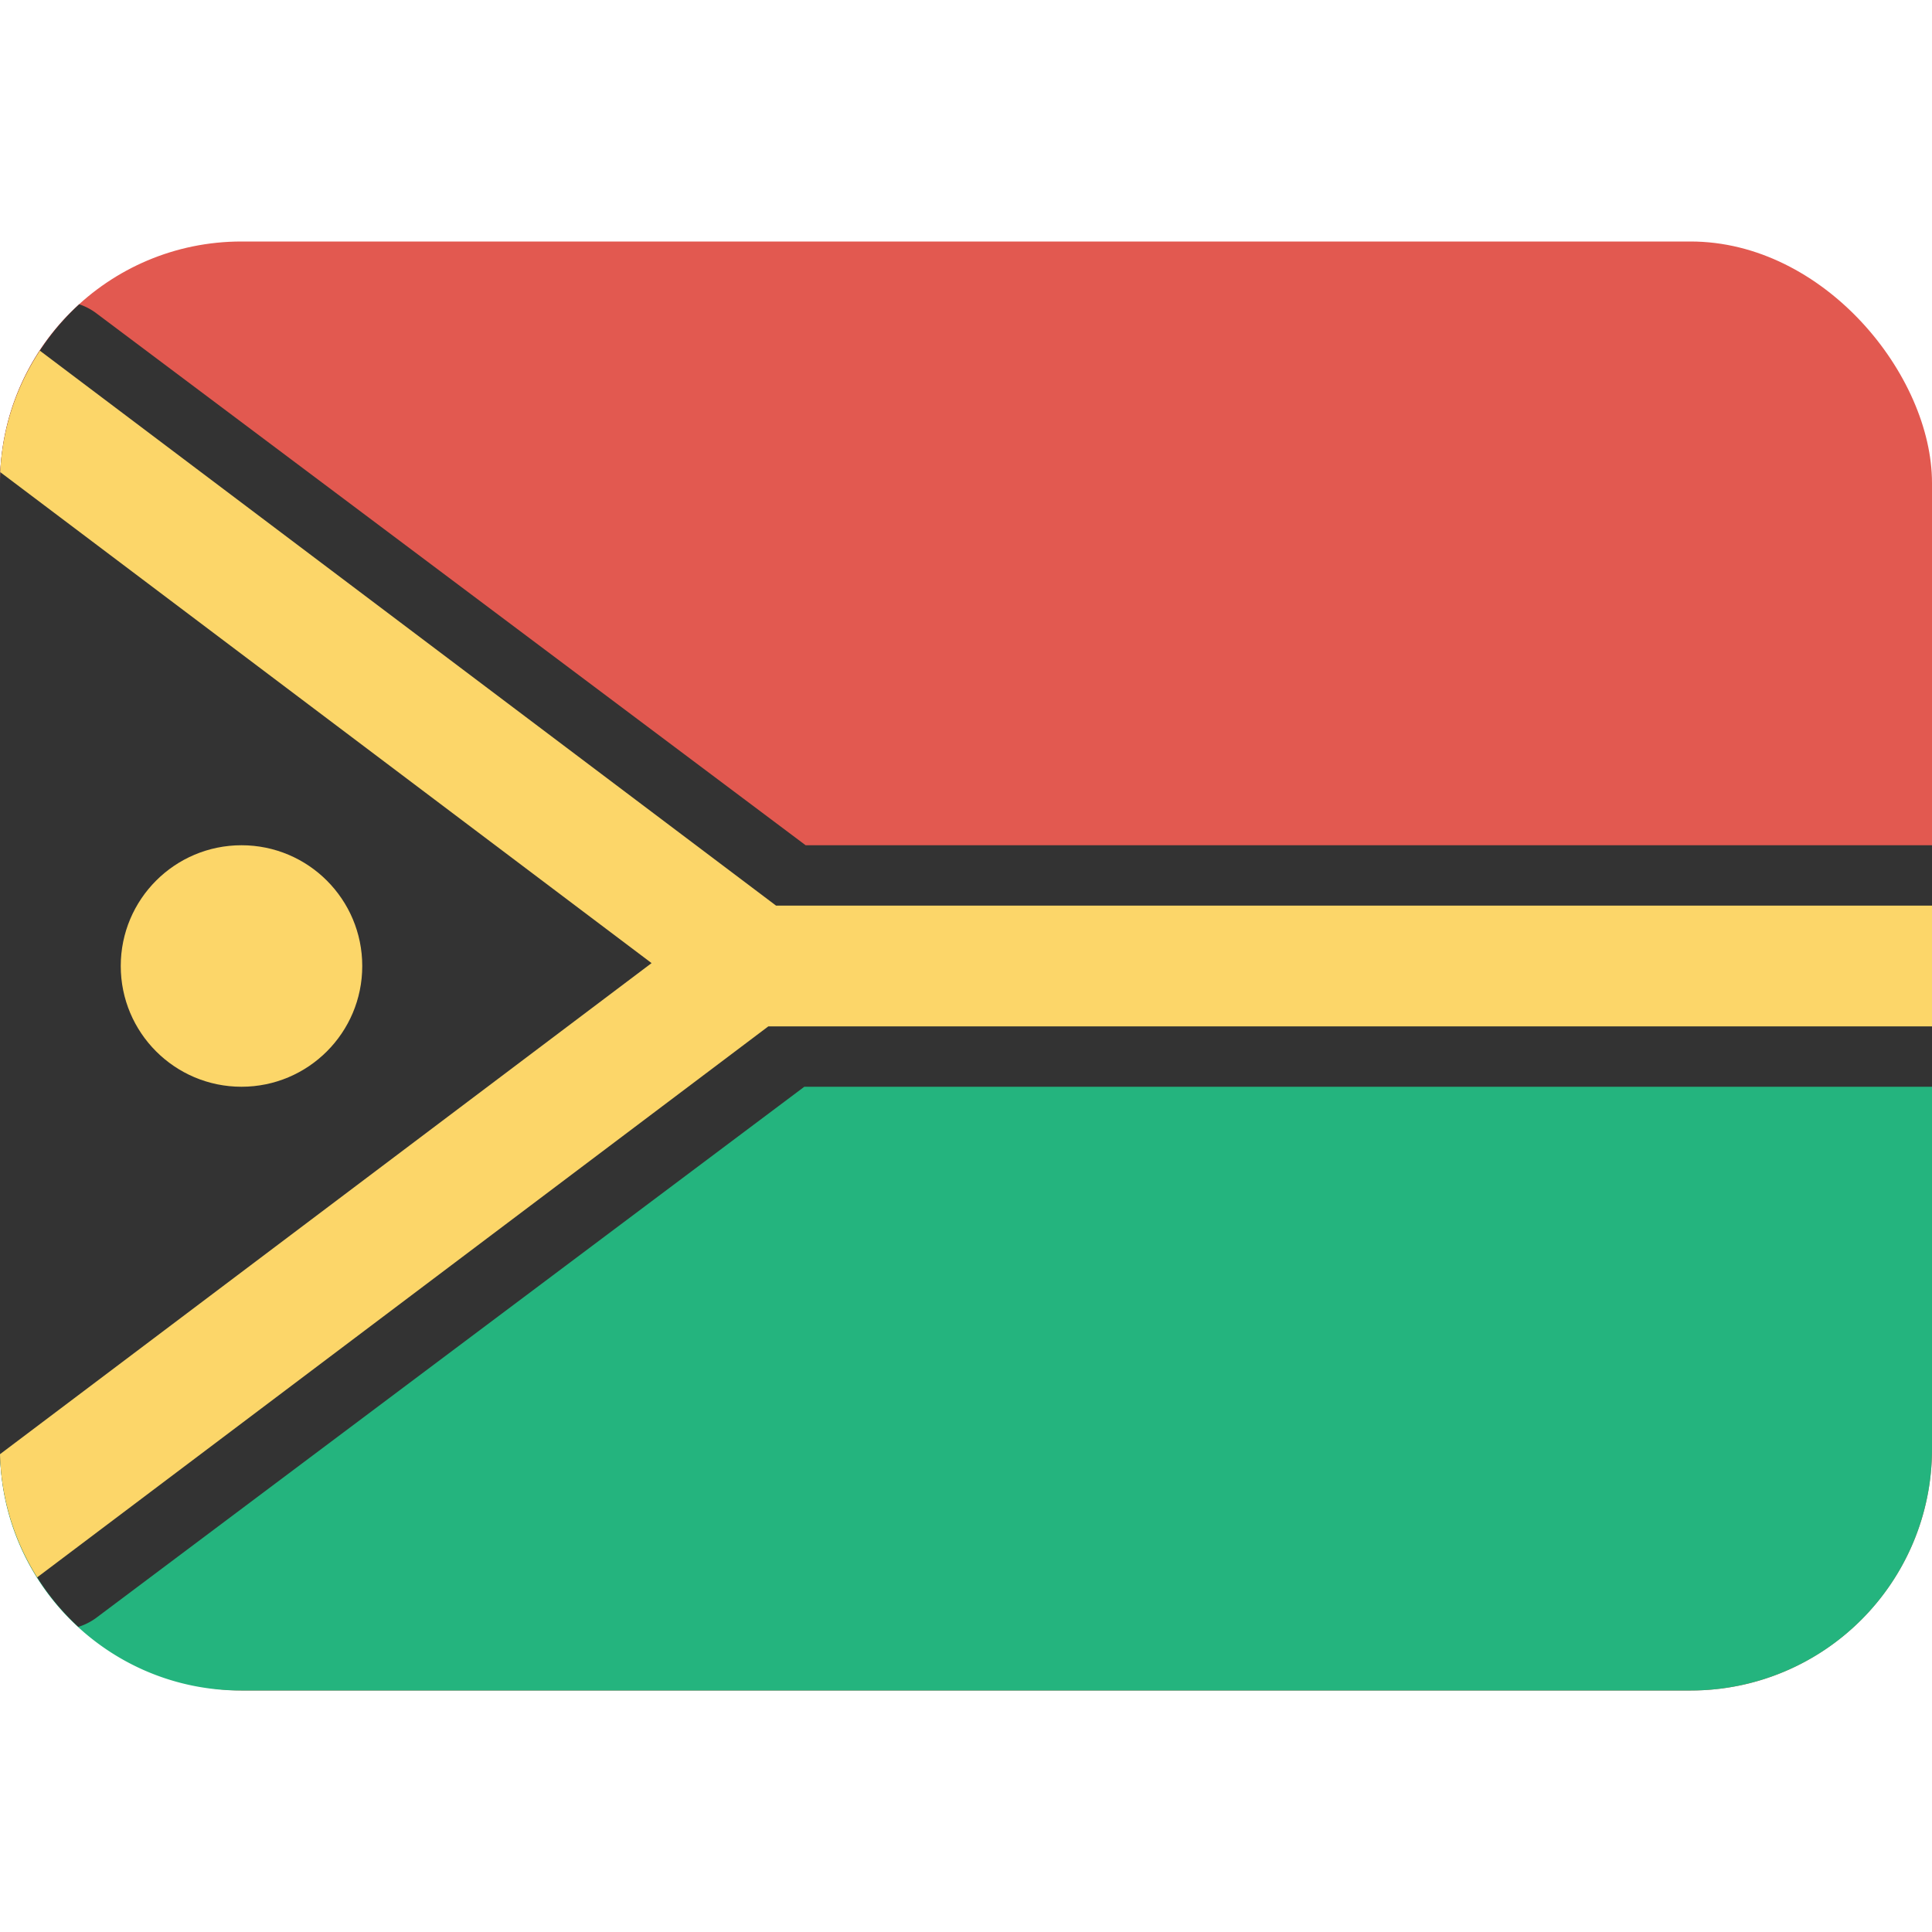 <svg class="SVGInline-svg SVGInline--cleaned-svg SVG-svg" height="16" width="16" xmlns="http://www.w3.org/2000/svg" viewBox="0 0 16 16" name="VU"><g fill="none" fill-rule="evenodd" transform="translate(0 2)"><rect width="16" height="12" fill="#E25950" rx="2"></rect><path fill="#24B47E" d="M0 6v4.002C0 11.106.895 12 1.994 12h12.012A1.998 1.998 0 0 0 16 10.002V6H0Z"></path><path fill="#333" d="M6.672 5H16v2H6.661L.8 11.396a.5.5 0 0 1-.151.077A2.01 2.01 0 0 1 0 9.991V2.01C0 1.419.253.889.656.52A.5.5 0 0 1 .8.596L6.672 5Z"></path><path fill="#FCD669" d="M16 5.5v1H6.363L.308 11.063A2.007 2.007 0 0 1 0 10.043l5.396-4.067L.002 1.91C.02 1.54.138 1.196.33.904L6.427 5.5H16Z"></path><circle cx="2" cy="6" r="1" fill="#FCD669"></circle></g></svg>